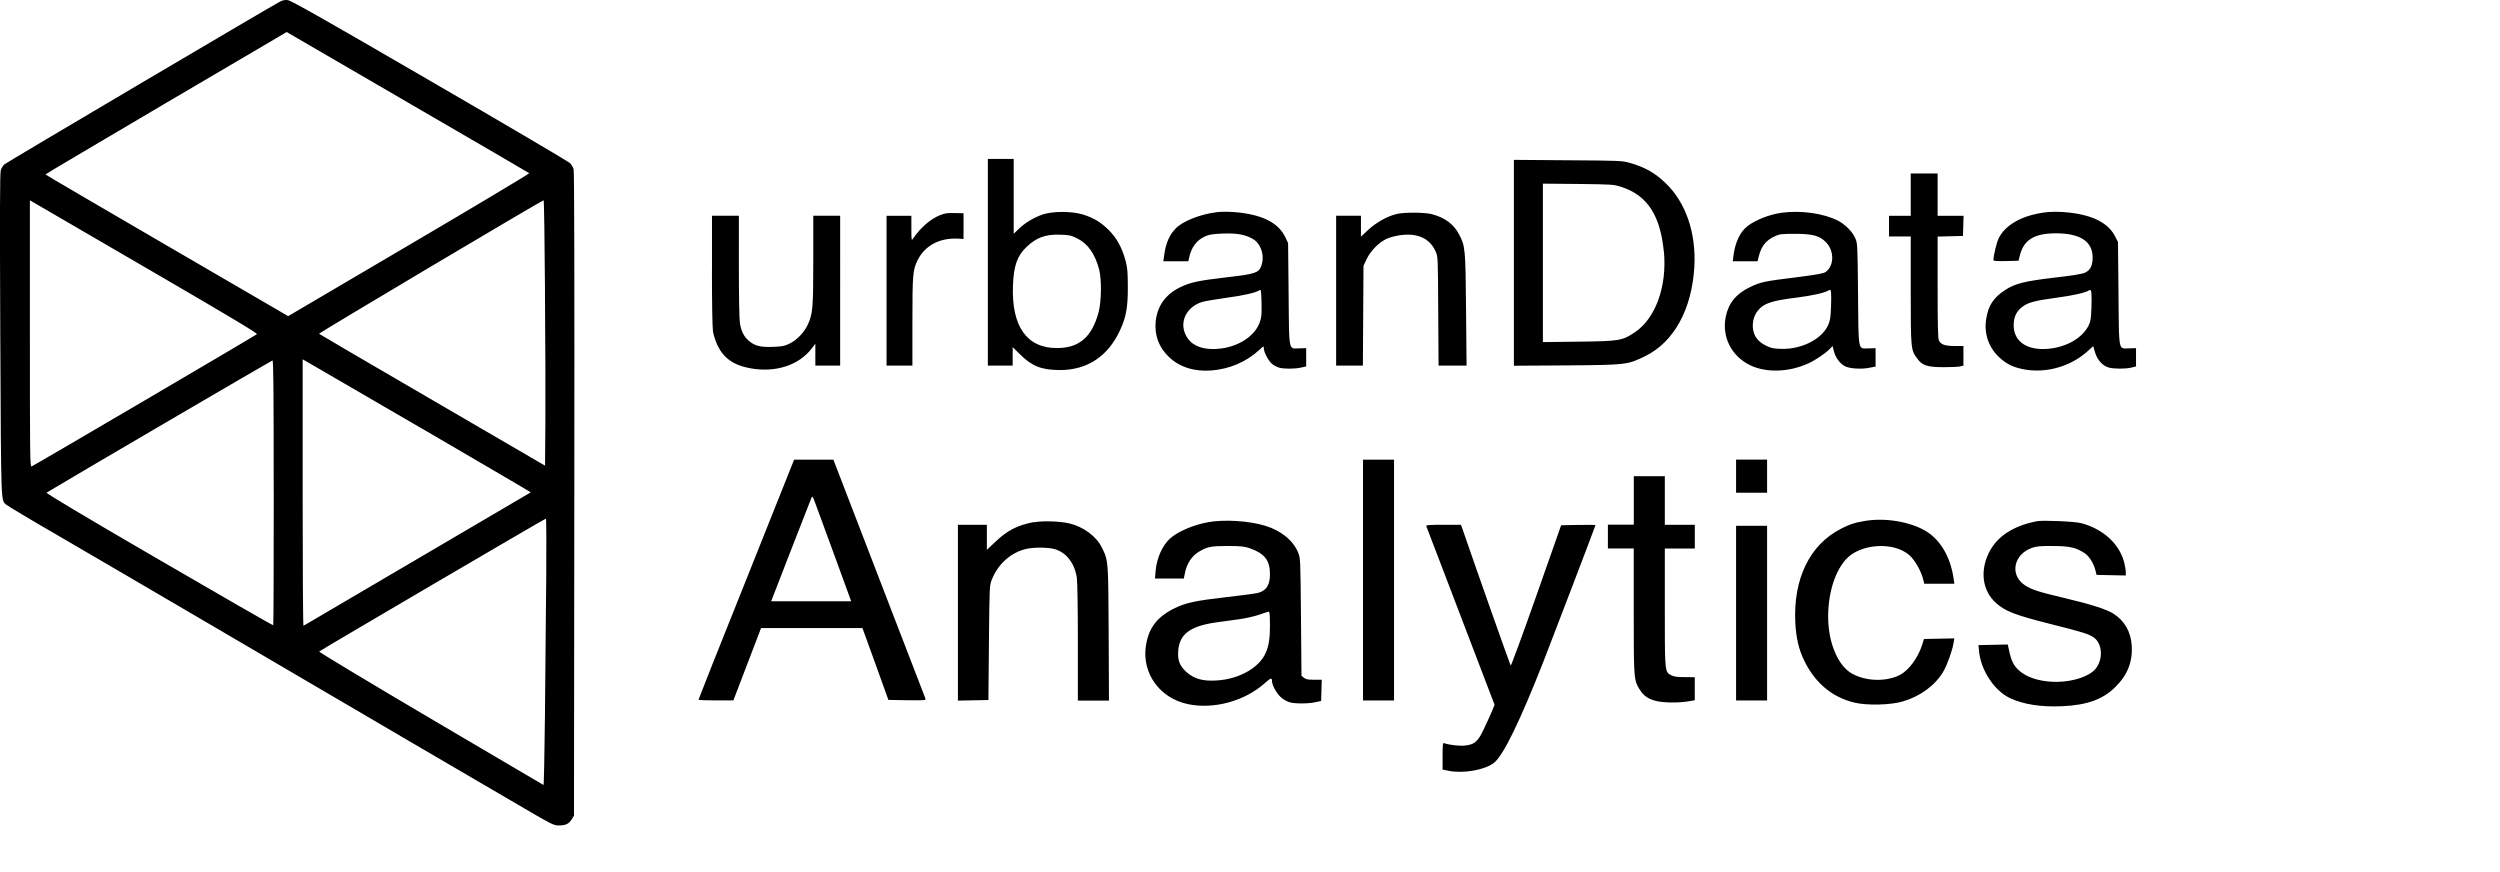 <svg viewBox="0 0 531.89 185.62"><path d="M59.45.41C56.31 2.13 1.32 34.6.92 34.98c-.26.24-.62.79-.75 1.23-.2.59-.22 9.04-.11 35.18.18 36.83.11 34.96 1.28 35.99.26.24 5.14 3.17 10.84 6.46 5.69 3.3 22.05 12.88 36.39 21.28 28.34 16.62 53.01 31.07 62.91 36.83 5.89 3.45 6.35 3.67 7.41 3.67 1.45 0 2.13-.33 2.75-1.3l.48-.79.07-68.38c.04-46.06 0-68.64-.15-69.15-.13-.44-.51-1.06-.84-1.36-.35-.31-13.76-8.22-29.86-17.55C68.91 4.06 61.89.08 61.21.02c-.62-.07-1.14.04-1.76.4Zm27.93 21.75c13.79 8 25.13 14.6 25.22 14.69.07.09-11.43 6.97-25.57 15.28L61.31 67.26 35.5 52.24C21.3 43.97 9.67 37.18 9.67 37.11s11.57-6.9 25.68-15.22L61.01 6.81l.66.4c.37.22 11.94 6.95 25.72 14.95ZM33.44 58.37c15.98 9.3 21.39 12.55 21.22 12.73-.31.29-47.43 27.95-47.95 28.14-.33.13-.35-2.57-.35-28.23V42.62l2.81 1.63c1.54.9 12.44 7.26 24.27 14.12Zm82.5 3.41c.09 10.55.13 23.26.09 28.25l-.07 9.04-23.94-13.94c-13.19-7.67-24.03-14.01-24.14-14.12-.13-.13 47.32-28.34 47.78-28.39.09-.02.22 8.62.29 19.15ZM89.97 91.29c12.66 7.39 23 13.43 22.95 13.46-.04.02-47.95 28.17-48.35 28.39-.11.04-.18-12.69-.18-28.3V76.45l1.28.73c.7.4 11.63 6.75 24.3 14.12Zm-31.73 13.5c0 15.46-.04 28.17-.11 28.23-.07.07-11.02-6.22-24.32-13.96-16.07-9.34-24.1-14.14-23.9-14.25 7.74-4.64 47.87-28.1 48.06-28.12.2 0 .26 5.76.26 28.1ZM116.2 124c-.09 7.54-.2 20.32-.26 28.39-.09 8.07-.22 14.67-.31 14.62-.09-.04-10.91-6.4-24.03-14.14-13.13-7.74-23.79-14.16-23.7-14.25.29-.29 48.02-28.28 48.24-28.28.11-.02.13 6.13.07 13.65Zm188.81-7.98c-.96-2.51-1.54-4.04-1.57-4.11-.07-.2.75-.26 3.65-.26h3.74l.33.92c3.1 9.04 10.14 28.91 10.25 29.04.09.09 2.55-6.6 5.45-14.84l5.28-15.02 3.67-.07c2-.02 3.65-.02 3.65.02 0 .13-9.41 24.8-11.06 28.98-5.08 12.93-8.6 20.12-10.58 21.64-1.98 1.52-6.57 2.31-9.63 1.67l-1.27-.26v-2.88c0-2.35.04-2.84.31-2.75.94.37 3.17.64 4.33.53 2.18-.2 2.88-.81 4.24-3.74.64-1.36 1.39-3.01 1.67-3.69l.51-1.25-7.21-18.86c-2.32-6.07-4.41-11.54-5.75-15.06Zm128.33-5.12c-5.04.97-8.51 3.25-10.22 6.75-1.91 3.94-1.32 8.07 1.52 10.62 1.98 1.78 4.02 2.57 11.61 4.49 6.93 1.74 8.13 2.11 9.26 2.9 1.8 1.3 1.98 4.64.33 6.64-1.32 1.61-4.79 2.75-8.27 2.77-4.35 0-7.76-1.41-9.17-3.83-.46-.81-.66-1.41-1.1-3.5l-.13-.62-6.24.13.09.97c.29 4.2 3.19 8.68 6.62 10.31 2.86 1.34 6.64 1.93 11.1 1.72 5.37-.24 8.73-1.47 11.41-4.18 2.53-2.53 3.61-5.36 3.39-8.77-.22-2.92-1.52-5.21-3.85-6.71-1.49-.97-4.97-2.07-10.77-3.43-5.26-1.25-6.77-1.74-8.13-2.66-3.28-2.18-2.4-6.57 1.56-7.96.9-.31 1.78-.4 4.42-.37 3.56 0 4.95.33 6.75 1.52.94.62 1.91 2.15 2.29 3.61l.24 1.01 6.22.13v-.75c0-.4-.15-1.3-.33-2.02-1.03-3.98-4.49-7.12-9.12-8.36-1.41-.37-8.11-.66-9.45-.42Zm-176.38.22c-3.06.55-6.29 1.93-7.98 3.41-1.65 1.47-2.88 4.18-3.12 6.95l-.13 1.61h6.13l.26-1.28c.4-1.91 1.45-3.52 2.9-4.4 1.85-1.1 2.62-1.25 6.27-1.25 2.84.02 3.5.09 4.68.51 3.1 1.1 4.22 2.57 4.22 5.47 0 2.33-.75 3.52-2.53 4-.48.13-3.5.55-6.71.9-6.7.77-8.66 1.19-11.12 2.4-3.72 1.85-5.5 4.22-6.05 8.09-.81 5.78 2.99 11.02 8.93 12.27 5.5 1.17 12.05-.62 16.32-4.4 1.34-1.21 1.6-1.28 1.6-.46 0 .86 1.03 2.68 1.96 3.47.5.44 1.36.9 1.89 1.03 1.21.31 4.07.29 5.5-.07l1.1-.24.13-4.51h-1.65c-1.27 0-1.74-.09-2.13-.42l-.53-.42-.11-12.55c-.11-12.38-.11-12.45-.62-13.7-1.03-2.53-3.61-4.64-6.97-5.67-3.47-1.06-8.75-1.39-12.25-.75Zm13.24 21.57c0 3.14-.24 4.77-.97 6.33-1.43 3.14-5.74 5.52-10.49 5.76-2.86.18-4.71-.37-6.31-1.8-1.45-1.32-1.89-2.44-1.76-4.49.26-3.58 2.53-5.28 8.07-6.07 1.34-.18 3.56-.48 4.92-.68 1.34-.18 3.26-.62 4.22-.95.97-.35 1.89-.64 2.04-.66.2-.02.26.62.26 2.55Zm121.37-20.14c1.94-.99 2.79-1.3 4.93-1.67 4.4-.81 9.83.07 13.24 2.11 3.12 1.89 5.25 5.54 5.91 10.14l.15 1.06h-6.4l-.24-.95c-.42-1.72-1.74-4.05-2.88-5.08-3.34-3.01-10.6-2.53-13.61.92-2.57 2.9-4 8.2-3.67 13.57.31 4.82 2.24 9.01 4.88 10.58 2.99 1.74 7.34 1.89 10.33.37 1.89-.97 3.87-3.65 4.75-6.44l.37-1.21 6.46-.13-.15.95c-.26 1.63-1.41 4.84-2.24 6.2-1.76 2.92-4.9 5.21-8.64 6.29-2.53.75-7.59.86-10.16.24-4.77-1.12-8.44-4.2-10.73-8.93-1.17-2.37-1.76-4.93-1.91-8.16-.44-9.26 3.06-16.47 9.61-19.85Zm-43.97-.9v-10.33h6.6v10.33h6.38v5.06h-6.38v13.17c0 11.12 0 12.78.81 13.45.14.12.31.21.51.31l.04.02c.55.31 1.25.4 2.88.4l2.13.02v4.9l-1.39.24c-2 .35-5.34.31-6.86-.09-1.69-.44-2.59-1.08-3.39-2.31-.21-.33-.39-.61-.54-.91-.8-1.55-.8-3.52-.8-15.85v-13.37h-5.5v-5.06h5.5Zm-198.99 37.22c0-.11 4.57-11.63 10.18-25.61l10.16-25.46h8.36l9.72 25.24c5.34 13.87 9.79 25.4 9.87 25.61.13.35-.11.37-3.87.33l-4.02-.07-2.75-7.65-2.77-7.63h-21.57l-5.89 15.39h-3.72c-2.02 0-3.69-.07-3.69-.15Zm32.48-20.95-3.39-9.3c-1.52-4.14-3.03-8.26-3.76-10.25l-.02-.06c-.16-.43-.28-.75-.35-.95-.66-1.82-.75-1.93-.94-1.43-.11.31-2.09 5.36-4.4 11.26l-4.16 10.73h17.02Zm108.9 21.11h6.6V97.8h-6.6v51.23Zm-70.05-37.95c-3.47.66-5.61 1.76-8.13 4.16l-1.85 1.74v-5.32h-6.16v37.4l6.49-.13.11-12.2c.11-12.03.13-12.22.62-13.43 1.36-3.39 4.16-5.85 7.48-6.55 1.65-.35 4.6-.31 5.94.09 2.44.73 4.18 2.97 4.66 6.05.13.84.22 6.62.22 13.79v12.38h6.62l-.07-15.04c-.07-12.14-.08-14.26-.79-16.11-.15-.39-.33-.77-.56-1.24l-.07-.14c-1.19-2.42-3.89-4.44-6.93-5.17-2.02-.48-5.69-.59-7.56-.24Zm149.42.79v37.16h6.6v-37.16h-6.6Zm0-7.04v-7.04h6.6v7.04h-6.6Zm-110.7-59.65c-3.32.42-6.95 1.85-8.46 3.36-1.41 1.41-2.2 3.25-2.53 5.87l-.16 1.17h5.32l.13-.62c.48-2.35 1.63-3.87 3.45-4.68.92-.4 1.65-.51 3.78-.59 2.97-.11 4.79.22 6.4 1.17 1.76 1.03 2.55 3.72 1.72 5.8-.55 1.39-1.36 1.65-7.12 2.31-6.22.73-7.81 1.06-10.03 2.11-3.17 1.52-4.93 3.98-5.28 7.3-.29 2.92.68 5.52 2.79 7.54 2.26 2.18 5.41 3.17 9.04 2.9 3.91-.31 7.41-1.8 10.25-4.4.88-.84.92-.84.92-.35 0 .84.97 2.68 1.74 3.34.37.31 1.06.68 1.52.81 1.06.29 3.25.29 4.66-.02l1.1-.24v-3.89l-1.43.04c-.16 0-.32.01-.46.02-.44.03-.77.04-1.02-.09-.73-.39-.75-2.12-.81-8.93 0-.79-.01-1.64-.02-2.57l-.11-10.82-.57-1.21c-1.41-2.97-4.57-4.68-9.76-5.28-1.93-.22-3.72-.24-5.06-.07Zm9.32 23.5c-1.21 3.23-5.37 5.58-9.89 5.58-2.9 0-4.86-1.01-5.83-3.01-1.39-2.81.2-6 3.52-7.01.62-.18 2.92-.57 5.12-.88 3.67-.48 6.29-1.08 7.1-1.63.29-.18.33.18.4 2.73.04 2.57 0 3.1-.42 4.22Zm-57.81 9.11h5.28v-3.94l1.61 1.58c2.48 2.48 4.53 3.28 8.4 3.3 5.89.02 10.33-2.95 12.88-8.57 1.25-2.75 1.63-4.79 1.61-9.08 0-3.23-.09-4.13-.48-5.61-.75-2.77-1.87-4.82-3.54-6.49-1.69-1.69-3.23-2.62-5.52-3.34-2.35-.73-6.49-.73-8.6 0-1.89.66-3.78 1.8-5.08 3.08l-1.06 1.01V33.81h-5.5v43.97Zm18.98-27.09c2.29 1.12 3.83 3.32 4.7 6.64.55 2.09.48 6.79-.11 9.06-1.43 5.32-4.13 7.65-8.88 7.65-6.42 0-9.67-4.62-9.35-13.3.16-4.27.92-6.38 2.97-8.29 2.07-1.93 3.91-2.62 6.99-2.53 1.98.04 2.35.13 3.67.77Zm104.22 27.04-11.28.07v-43.8l11.5.09c10.95.07 11.54.09 13.15.55 3.23.92 5.34 2.11 7.63 4.31 4.29 4.09 6.53 10.64 6.11 17.83-.53 9.01-4.33 15.94-10.36 18.93-3.89 1.91-3.96 1.91-16.74 2.02h-.01Zm20.62-24.18c-.73-7.65-3.47-11.94-8.88-13.74-1.8-.59-1.83-.59-9.31-.68s-7.54-.07-7.54-.07v33.71l7.65-.09c8.71-.11 9.21-.2 11.92-2 4.4-2.95 6.86-9.76 6.18-17.13Zm52.53-7.65V36.9h5.72v9.01h5.52l-.13 4.29-5.39.13v10.75c0 7.87.07 10.91.26 11.32.42.9 1.25 1.21 3.36 1.21h1.87v4.18l-.59.15c-.35.11-1.96.18-3.58.18-3.54 0-4.6-.35-5.7-1.89-1.32-1.8-1.34-2-1.34-14.53V50.31h-4.62v-4.4h4.62Zm-27.46-.64c-2.55.33-5.61 1.54-7.3 2.86-1.56 1.23-2.59 3.43-2.95 6.22l-.15 1.23h5.28l.24-1.01c.55-2.2 1.54-3.45 3.43-4.31.99-.46 1.43-.51 4.29-.51 3.83 0 5.3.42 6.64 1.85 1.74 1.82 1.69 4.95-.09 6.24-.46.35-1.74.57-6.38 1.17-6.79.84-7.41.97-9.74 2.07-2.95 1.41-4.6 3.43-5.17 6.33-.86 4.27 1.21 8.33 5.14 10.27 3.43 1.67 8.22 1.54 12.4-.35 1.52-.68 3.78-2.22 4.64-3.14l.55-.57.29 1.14c.35 1.32 1.21 2.51 2.27 3.12.92.55 3.6.73 5.34.35l1.25-.24v-3.91l-1.43.04c-.1 0-.2 0-.29.01h-.16c-.44.03-.77.04-1.02-.09-.73-.39-.75-2.12-.81-8.93 0-.79-.01-1.64-.02-2.57v-.03c-.11-10.75-.11-10.79-.64-11.93-.59-1.34-2.15-2.88-3.67-3.65-3.06-1.54-7.78-2.22-11.94-1.67Zm10.49 20.09c-.07 2.15-.18 2.86-.59 3.78-1.36 3.06-5.74 5.25-10.14 5.08-1.58-.04-2.11-.18-3.19-.73-1.63-.84-2.49-1.98-2.68-3.56-.15-1.47.22-2.86 1.08-3.89 1.25-1.52 2.9-2.07 8.42-2.75 3.25-.42 5.89-1.01 6.71-1.56.44-.29.5.29.4 3.63Zm45-20.09c-4.49.66-7.89 2.62-9.28 5.34-.46.92-1.12 3.61-1.16 4.71 0 .22.62.26 2.66.22l2.68-.07.31-1.21c.84-3.25 3.06-4.62 7.65-4.62 5.17 0 7.81 1.74 7.81 5.12 0 1.76-.48 2.73-1.63 3.25-.62.29-2.62.62-6.53 1.06-6.31.75-8.33 1.25-10.44 2.62-2.51 1.63-3.61 3.32-4.05 6.18-.5 3.12.53 6.09 2.81 8.18 1.54 1.41 2.84 2.04 4.95 2.48 4.79.99 10.16-.48 13.87-3.85l1.14-1.03.4 1.34c.46 1.58 1.63 2.86 2.92 3.21 1.1.31 3.58.31 4.82 0l.97-.24v-3.89l-1.43.04c-.17 0-.32.01-.46.02-.44.03-.76.04-1.01-.09-.73-.39-.75-2.12-.81-9.02 0-.8-.01-1.66-.02-2.59l-.11-10.93-.55-1.1c-1.43-2.88-4.62-4.57-9.78-5.17-2.27-.24-3.85-.24-5.72.02Zm10.4 20.42c-.07 2.11-.16 2.7-.59 3.56-1.45 2.95-5.43 4.99-9.72 5.01-3.87 0-6.22-1.91-6.22-5.06 0-1.78.62-3.03 1.89-3.96 1.27-.92 2.55-1.25 7.15-1.89 3.67-.48 6.29-1.08 7.1-1.63.42-.26.5.51.4 3.96ZM199.99 45.77c-2.07.86-4.18 2.7-5.72 4.97-.35.53-.37.44-.37-2.15v-2.68h-5.28v31.88h5.5v-9.3c0-10.07.09-11.13 1.12-13.17 1.56-3.08 4.64-4.73 8.53-4.55l1.23.07v-5.47l-1.87-.04c-1.56-.04-2.09.02-3.14.46Zm97.08-.22c-1.96.48-4.27 1.78-5.96 3.34l-1.56 1.45V45.9h-5.28v31.88h5.69l.13-21.22.68-1.45c.84-1.74 2.55-3.5 4.18-4.27.64-.31 1.93-.66 2.88-.79 3.76-.53 6.33.64 7.59 3.41.51 1.12.51 1.14.57 12.7s.07 11.62.07 11.62h5.96l-.11-11.83c-.11-13.04-.16-13.59-1.5-16.12-1.17-2.18-3.01-3.54-5.8-4.27-1.58-.4-5.87-.42-7.54-.02Zm-145.6 11.94c0 6.75.09 12.2.22 13.04.13.79.57 2.13.99 3.01 1.3 2.66 3.43 4.16 6.82 4.79 5.41 1.03 10.44-.57 13.24-4.24l.73-.97v4.66h5.28V45.9h-5.72v9.5c0 10.27-.11 11.35-1.19 13.72-.73 1.58-2.33 3.25-3.85 3.98-1.06.53-1.56.62-3.61.7-2.7.09-3.83-.22-5.14-1.36-.99-.88-1.54-1.98-1.82-3.69-.13-.84-.22-5.8-.22-12.14V45.9h-5.72v11.59Z" style="fill:currentColor"/></svg>